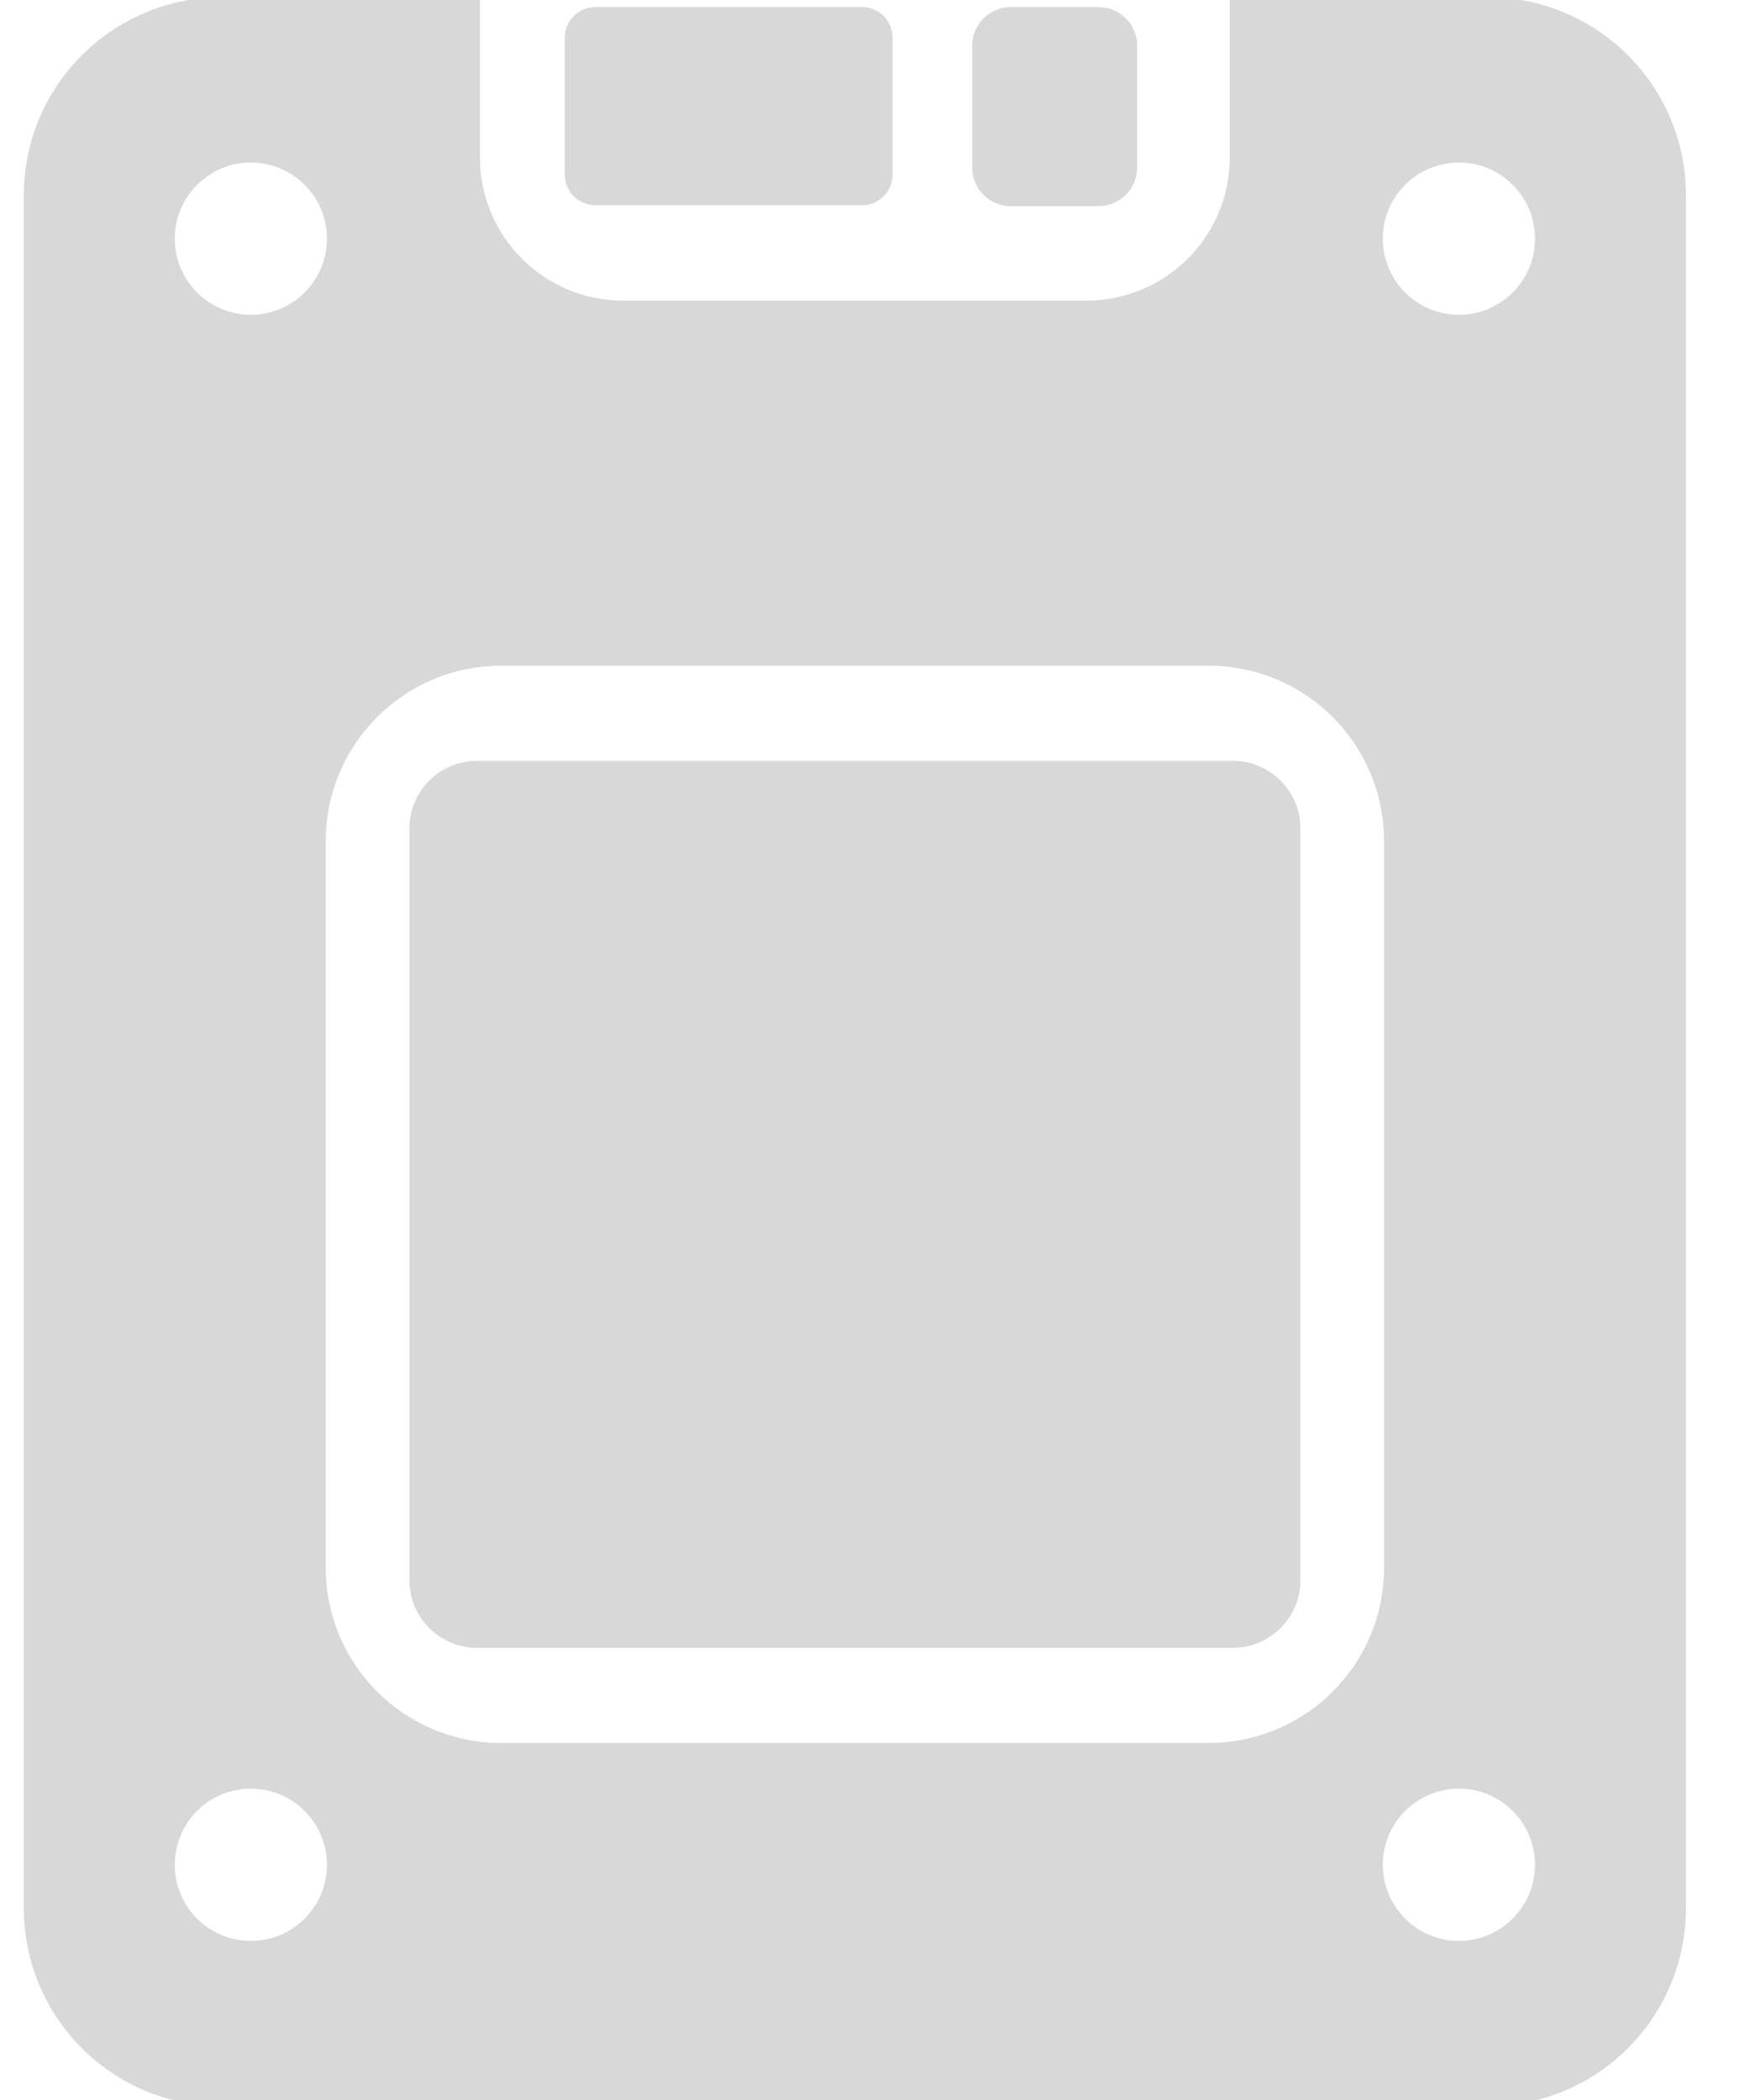 <svg aria-labelledby="ix-ssd" role="img" viewBox="126.7 15.3 49 59">
    <path d="M 132.935 15.223 L 140.185 15.223 L 140.185 19.723 C 140.185 21.944 141.985 23.744 144.206 23.744 L 157.231 23.744 C 159.452 23.744 161.252 21.944 161.252 19.723 L 161.252 15.223 L 168.503 15.223 C 171.577 15.223 174.069 17.715 174.069 20.789 L 174.069 68.904 C 174.069 71.978 171.577 74.47 168.503 74.47 L 132.935 74.47 C 129.861 74.47 127.369 71.978 127.369 68.904 L 127.369 20.789 C 127.369 17.715 129.861 15.223 132.935 15.223 Z M 143.428 15.498 L 150.92 15.498 C 151.394 15.498 151.779 15.883 151.779 16.357 L 151.779 20.207 C 151.779 20.681 151.394 21.066 150.92 21.066 L 143.428 21.066 C 142.954 21.066 142.569 20.681 142.569 20.207 L 142.569 16.357 C 142.569 15.883 142.954 15.498 143.428 15.498 Z M 155.103 15.498 L 157.561 15.498 C 158.163 15.498 158.651 15.986 158.651 16.588 L 158.651 20.002 C 158.651 20.604 158.163 21.092 157.561 21.092 L 155.103 21.092 C 154.501 21.092 154.013 20.604 154.013 20.002 L 154.013 16.588 C 154.013 15.986 154.501 15.498 155.103 15.498 Z M 135.852 38.928 L 135.852 59.34 C 135.852 62.06 138.057 64.265 140.777 64.265 L 160.662 64.265 C 163.382 64.265 165.587 62.06 165.587 59.34 L 165.587 38.928 C 165.587 36.208 163.382 34.003 160.662 34.003 L 140.777 34.003 C 138.057 34.003 135.852 36.208 135.852 38.928 Z M 140.106 36.674 L 161.333 36.674 C 162.385 36.674 163.237 37.526 163.237 38.578 L 163.237 59.69 C 163.237 60.742 162.385 61.594 161.333 61.594 L 140.106 61.594 C 139.054 61.594 138.202 60.742 138.202 59.69 L 138.202 38.578 C 138.202 37.526 139.054 36.674 140.106 36.674 Z M 167.69 19.867 C 166.509 19.867 165.552 20.824 165.552 22.005 C 165.552 23.186 166.509 24.143 167.69 24.143 C 168.871 24.143 169.828 23.186 169.828 22.005 C 169.828 20.824 168.871 19.867 167.69 19.867 Z M 167.69 65.55 C 166.509 65.55 165.552 66.507 165.552 67.688 C 165.552 68.869 166.509 69.826 167.69 69.826 C 168.871 69.826 169.828 68.869 169.828 67.688 C 169.828 66.507 168.871 65.55 167.69 65.55 Z M 133.748 65.55 C 132.567 65.55 131.61 66.507 131.61 67.688 C 131.61 68.869 132.567 69.826 133.748 69.826 C 134.929 69.826 135.886 68.869 135.886 67.688 C 135.886 66.507 134.929 65.55 133.748 65.55 Z M 133.748 19.867 C 132.567 19.867 131.61 20.824 131.61 22.005 C 131.61 23.186 132.567 24.143 133.748 24.143 C 134.929 24.143 135.886 23.186 135.886 22.005 C 135.886 20.824 134.929 19.867 133.748 19.867 Z" style="fill: rgb(216, 216, 216);"></path>
</svg>
